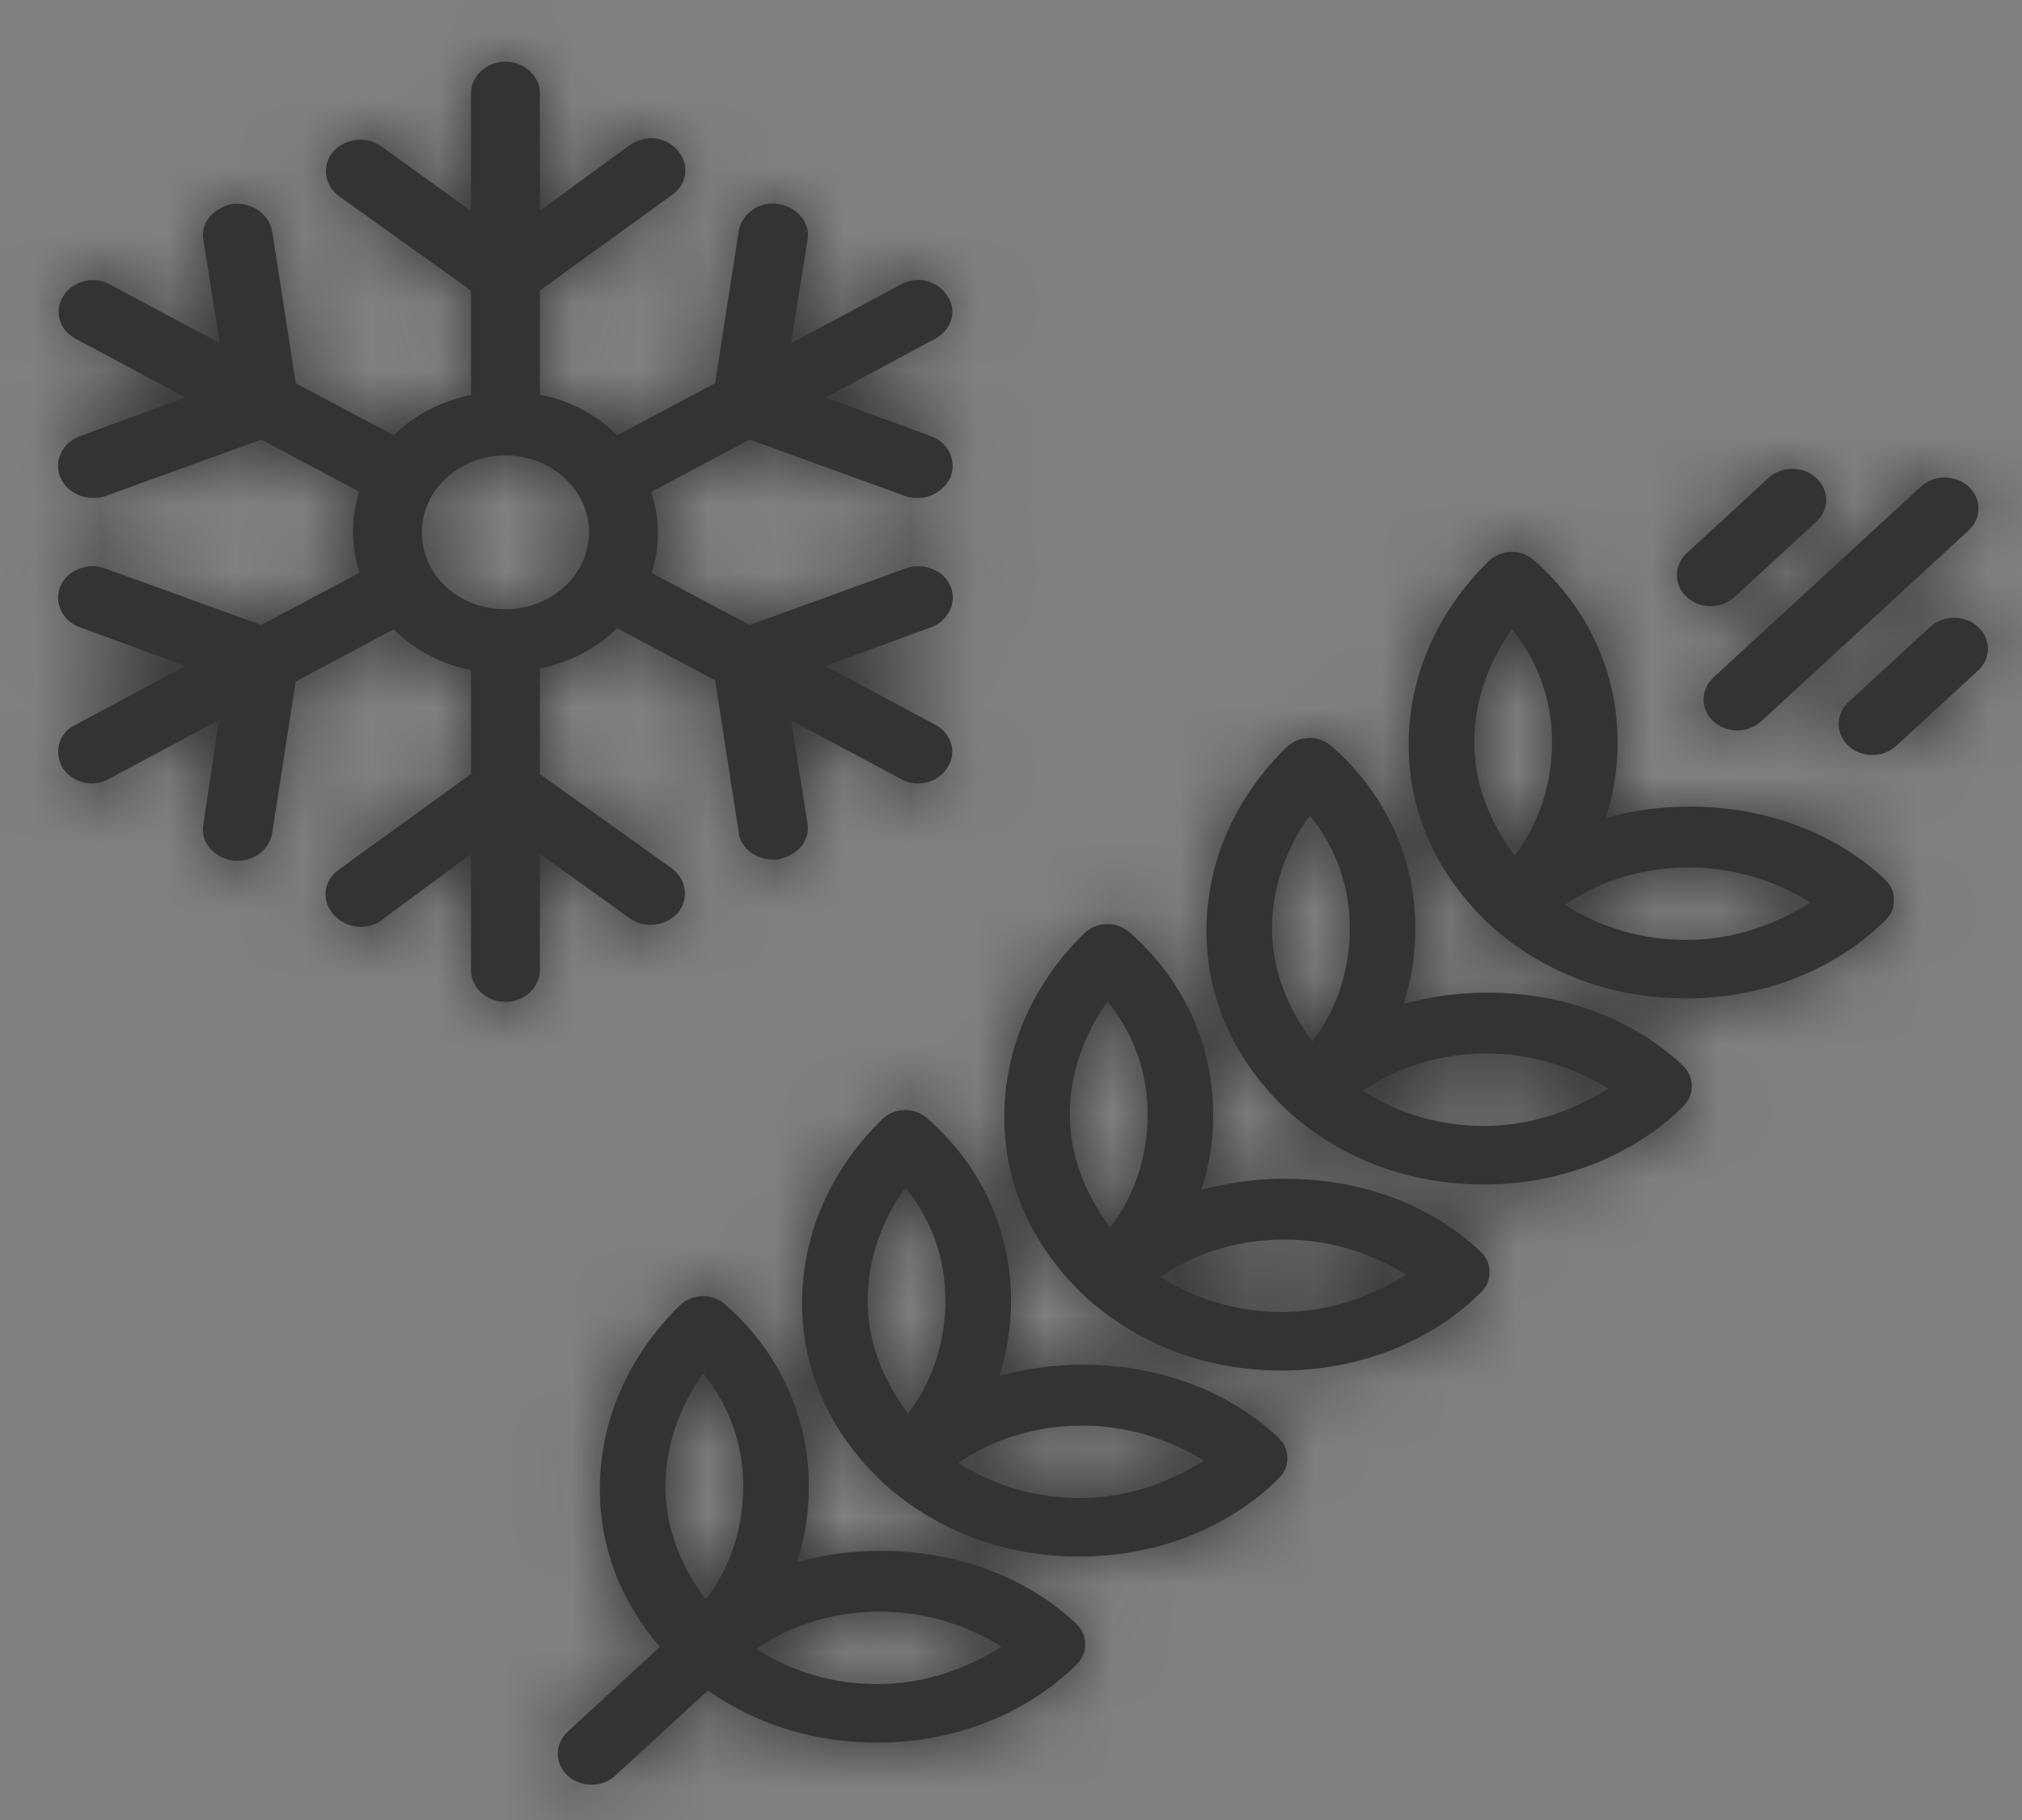 <svg width="30" height="27" viewBox="0 0 30 27" fill="none" xmlns="http://www.w3.org/2000/svg">
    <rect x="0" y="0" width="30" height="27" fill="#808080" stroke="none"/>
    <path fill-rule="evenodd" clip-rule="evenodd"
          d="M3.247 10.683L1.625 11.55C1.549 11.596 1.449 11.623 1.361 11.623C1.186 11.623 1.031 11.536 0.929 11.395C0.792 11.144 0.878 10.863 1.123 10.751L2.752 9.88L1.179 9.304C0.922 9.209 0.794 8.93 0.897 8.693C1 8.456 1.304 8.338 1.56 8.433L3.876 9.272L5.334 8.497C5.272 8.296 5.237 8.092 5.237 7.897C5.237 7.681 5.266 7.484 5.331 7.295L3.876 6.521L1.573 7.356C1.537 7.372 1.499 7.38 1.457 7.384C1.432 7.386 1.411 7.387 1.379 7.387C1.169 7.387 0.971 7.265 0.897 7.084C0.794 6.847 0.922 6.568 1.179 6.473L2.752 5.897L1.126 5.027C0.883 4.903 0.795 4.615 0.941 4.391C1.076 4.168 1.389 4.087 1.635 4.223L3.262 5.092L3.019 3.569C2.968 3.313 3.164 3.074 3.46 3.025C3.737 3.002 3.986 3.169 4.037 3.425L4.388 5.685L5.842 6.458C6.138 6.162 6.538 5.953 6.988 5.857V4.31L5.017 2.901C4.809 2.734 4.771 2.451 4.949 2.241C5.131 2.05 5.438 2.014 5.66 2.173L6.988 3.129V1.385C6.988 1.126 7.218 0.915 7.499 0.915C7.78 0.915 8.01 1.126 8.01 1.385V3.126L9.338 2.157C9.567 1.993 9.878 2.022 10.055 2.231C10.232 2.441 10.201 2.727 9.975 2.889L8.01 4.309V5.854C8.45 5.938 8.853 6.153 9.156 6.458L10.61 5.685L10.962 3.42C11.013 3.161 11.273 2.98 11.552 3.027C11.833 3.074 12.03 3.313 11.98 3.565L11.736 5.092L13.355 4.227C13.591 4.082 13.903 4.156 14.05 4.382C14.208 4.599 14.128 4.886 13.875 5.026L12.246 5.897L13.819 6.473C14.076 6.568 14.204 6.847 14.096 7.095C13.998 7.274 13.821 7.387 13.619 7.387C13.587 7.387 13.566 7.386 13.541 7.384C13.498 7.38 13.461 7.372 13.438 7.361L11.122 6.521L9.663 7.297C9.726 7.498 9.761 7.701 9.761 7.897C9.761 8.113 9.731 8.309 9.667 8.499L11.122 9.272L13.437 8.433C13.694 8.338 13.998 8.456 14.101 8.693C14.204 8.93 14.076 9.209 13.819 9.304L12.246 9.88L13.872 10.749C14.115 10.873 14.203 11.162 14.06 11.38C13.98 11.527 13.802 11.623 13.619 11.623C13.531 11.623 13.431 11.596 13.363 11.554L11.736 10.685L11.979 12.207C12.03 12.464 11.833 12.703 11.525 12.752H11.47C11.211 12.752 10.986 12.581 10.961 12.351L10.61 10.092L9.156 9.319C8.86 9.615 8.46 9.824 8.01 9.919V11.484L9.981 12.892C10.189 13.06 10.227 13.342 10.049 13.552C9.867 13.744 9.56 13.779 9.338 13.62L8.01 12.665V14.392C8.01 14.65 7.78 14.862 7.499 14.862C7.218 14.862 6.988 14.65 6.988 14.392V12.67L5.673 13.642C5.592 13.717 5.473 13.749 5.351 13.749C5.196 13.749 5.045 13.679 4.943 13.563C4.766 13.352 4.797 13.067 5.023 12.904L6.988 11.484V9.939C6.548 9.855 6.145 9.641 5.842 9.336L4.388 10.109L4.035 12.376C3.985 12.606 3.779 12.769 3.527 12.769C3.507 12.769 3.497 12.769 3.487 12.769C3.477 12.768 3.466 12.768 3.446 12.767L3.446 12.767C3.164 12.72 2.968 12.481 3.018 12.23L3.247 10.683ZM26.24 7.09C26.436 6.91 26.752 6.91 26.947 7.09C27.143 7.27 27.143 7.561 26.947 7.741L25.733 8.858C25.538 9.037 25.221 9.037 25.026 8.858C24.831 8.678 24.831 8.387 25.026 8.207L26.24 7.09ZM29.208 7.219C29.012 7.039 28.696 7.039 28.5 7.219L25.422 10.051C25.227 10.231 25.227 10.522 25.422 10.702C25.617 10.881 25.934 10.881 26.129 10.702L29.208 7.869C29.403 7.69 29.403 7.398 29.208 7.219ZM27.955 13.036C27.209 12.342 26.182 11.966 25.061 11.966C24.648 11.966 24.236 12.021 23.825 12.132C23.941 11.778 24 11.398 24 11.014C24 9.981 23.563 9.022 22.771 8.322C22.579 8.143 22.283 8.143 22.089 8.323C21.324 9.073 20.9 10.034 20.9 11.05C20.9 12.07 21.326 12.996 22.128 13.741C22.924 14.445 23.916 14.812 25.022 14.812C26.143 14.812 27.21 14.399 27.957 13.668C28.054 13.577 28.1 13.481 28.1 13.353C28.1 13.224 28.054 13.129 27.955 13.036ZM22.472 12.692C22.08 12.161 21.873 11.602 21.873 11.014C21.873 10.427 22.071 9.838 22.434 9.336C22.83 9.834 23.027 10.393 23.027 11.014C23.027 11.633 22.832 12.22 22.472 12.692ZM25.022 13.944C25.661 13.944 26.296 13.747 26.861 13.389C26.322 13.052 25.691 12.869 25.061 12.869C24.384 12.869 23.751 13.058 23.217 13.422C23.764 13.768 24.367 13.944 25.022 13.944ZM24.955 15.796C24.209 15.102 23.182 14.726 22.061 14.726C21.648 14.726 21.236 14.781 20.825 14.892C20.941 14.538 21 14.158 21 13.774C21 12.741 20.563 11.782 19.771 11.082C19.579 10.903 19.283 10.903 19.089 11.083C18.324 11.833 17.9 12.794 17.9 13.81C17.9 14.83 18.326 15.756 19.128 16.501C19.924 17.205 20.916 17.572 22.022 17.572C23.143 17.572 24.21 17.159 24.957 16.428C25.054 16.337 25.1 16.241 25.1 16.113C25.1 15.984 25.054 15.889 24.955 15.796ZM18.873 13.774C18.873 14.362 19.08 14.921 19.472 15.452C19.832 14.98 20.027 14.393 20.027 13.774C20.027 13.153 19.83 12.594 19.434 12.096C19.071 12.598 18.873 13.187 18.873 13.774ZM23.861 16.149C23.296 16.507 22.661 16.704 22.022 16.704C21.367 16.704 20.764 16.528 20.217 16.182C20.751 15.818 21.384 15.629 22.061 15.629C22.691 15.629 23.322 15.812 23.861 16.149ZM19.061 17.486C20.182 17.486 21.209 17.862 21.955 18.556C22.054 18.649 22.1 18.744 22.1 18.873C22.1 19.001 22.054 19.097 21.957 19.188C21.21 19.919 20.143 20.332 19.022 20.332C17.916 20.332 16.924 19.965 16.128 19.261C15.326 18.516 14.9 17.59 14.9 16.57C14.9 15.554 15.324 14.593 16.089 13.843C16.283 13.663 16.579 13.663 16.771 13.842C17.563 14.542 18 15.501 18 16.534C18 16.918 17.941 17.298 17.825 17.652C18.236 17.541 18.648 17.486 19.061 17.486ZM16.472 18.212C16.08 17.681 15.873 17.122 15.873 16.534C15.873 15.947 16.071 15.358 16.434 14.856C16.83 15.354 17.027 15.913 17.027 16.534C17.027 17.153 16.832 17.74 16.472 18.212ZM19.022 19.464C19.661 19.464 20.296 19.267 20.861 18.909C20.322 18.572 19.691 18.389 19.061 18.389C18.384 18.389 17.751 18.578 17.217 18.942C17.764 19.288 18.367 19.464 19.022 19.464ZM18.955 21.316C18.209 20.622 17.182 20.246 16.061 20.246C15.648 20.246 15.236 20.301 14.825 20.412C14.941 20.058 15.001 19.678 15.001 19.294C15.001 18.261 14.563 17.302 13.771 16.602C13.579 16.423 13.283 16.423 13.089 16.603C12.324 17.353 11.9 18.314 11.9 19.33C11.9 20.35 12.326 21.276 13.128 22.021C13.924 22.725 14.916 23.092 16.022 23.092C17.143 23.092 18.21 22.679 18.957 21.948C19.054 21.857 19.1 21.761 19.1 21.633C19.1 21.504 19.054 21.409 18.955 21.316ZM12.873 19.294C12.873 19.882 13.08 20.441 13.472 20.972C13.832 20.5 14.027 19.913 14.027 19.294C14.027 18.673 13.83 18.114 13.434 17.616C13.071 18.118 12.873 18.707 12.873 19.294ZM17.861 21.669C17.296 22.027 16.661 22.224 16.022 22.224C15.367 22.224 14.764 22.048 14.217 21.702C14.751 21.338 15.384 21.149 16.061 21.149C16.691 21.149 17.322 21.332 17.861 21.669ZM10.503 25.078L9.129 26.342C8.934 26.521 8.617 26.521 8.422 26.342C8.227 26.162 8.227 25.871 8.422 25.691L9.791 24.432C9.207 23.754 8.9 22.956 8.9 22.09C8.9 21.074 9.324 20.113 10.089 19.363C10.283 19.183 10.579 19.183 10.771 19.362C11.563 20.062 12.001 21.021 12.001 22.054C12.001 22.438 11.941 22.818 11.825 23.172C12.236 23.061 12.648 23.006 13.061 23.006C14.182 23.006 15.209 23.382 15.955 24.076C16.054 24.169 16.1 24.264 16.1 24.393C16.1 24.521 16.054 24.617 15.957 24.708C15.21 25.439 14.143 25.852 13.022 25.852C12.084 25.852 11.227 25.587 10.503 25.078ZM10.472 23.732C10.08 23.201 9.873 22.642 9.873 22.054C9.873 21.467 10.071 20.878 10.434 20.376C10.83 20.874 11.027 21.433 11.027 22.054C11.027 22.673 10.832 23.26 10.472 23.732ZM13.022 24.984C13.661 24.984 14.296 24.787 14.861 24.429C14.322 24.092 13.691 23.909 13.061 23.909C12.384 23.909 11.751 24.098 11.217 24.462C11.764 24.808 12.367 24.984 13.022 24.984ZM29.347 9.298C29.152 9.118 28.836 9.118 28.64 9.298L27.426 10.415C27.231 10.595 27.231 10.886 27.426 11.066C27.621 11.245 27.938 11.245 28.133 11.066L29.347 9.949C29.543 9.769 29.543 9.478 29.347 9.298ZM7.499 9.038C6.806 9.038 6.259 8.535 6.259 7.897C6.259 7.265 6.817 6.756 7.499 6.756C8.186 6.756 8.739 7.269 8.739 7.897C8.739 8.529 8.181 9.038 7.499 9.038Z"
          fill="#333333"/>
    <mask id="mask0" mask-type="alpha" maskUnits="userSpaceOnUse" x="0" y="0" width="30" height="27">
        <path fill-rule="evenodd" clip-rule="evenodd"
              d="M3.247 10.683L1.625 11.55C1.549 11.596 1.449 11.623 1.361 11.623C1.186 11.623 1.031 11.536 0.929 11.395C0.792 11.144 0.878 10.863 1.123 10.751L2.752 9.88L1.179 9.304C0.922 9.209 0.794 8.93 0.897 8.693C1 8.456 1.304 8.338 1.56 8.433L3.876 9.272L5.334 8.497C5.272 8.296 5.237 8.092 5.237 7.897C5.237 7.681 5.266 7.484 5.331 7.295L3.876 6.521L1.573 7.356C1.537 7.372 1.499 7.38 1.457 7.384C1.432 7.386 1.411 7.387 1.379 7.387C1.169 7.387 0.971 7.265 0.897 7.084C0.794 6.847 0.922 6.568 1.179 6.473L2.752 5.897L1.126 5.027C0.883 4.903 0.795 4.615 0.941 4.391C1.076 4.168 1.389 4.087 1.635 4.223L3.262 5.092L3.019 3.569C2.968 3.313 3.164 3.074 3.46 3.025C3.737 3.002 3.986 3.169 4.037 3.425L4.388 5.685L5.842 6.458C6.138 6.162 6.538 5.953 6.988 5.857V4.31L5.017 2.901C4.809 2.734 4.771 2.451 4.949 2.241C5.131 2.05 5.438 2.014 5.66 2.173L6.988 3.129V1.385C6.988 1.126 7.218 0.915 7.499 0.915C7.78 0.915 8.01 1.126 8.01 1.385V3.126L9.338 2.157C9.567 1.993 9.878 2.022 10.055 2.231C10.232 2.441 10.201 2.727 9.975 2.889L8.01 4.309V5.854C8.45 5.938 8.853 6.153 9.156 6.458L10.61 5.685L10.962 3.42C11.013 3.161 11.273 2.98 11.552 3.027C11.833 3.074 12.03 3.313 11.98 3.565L11.736 5.092L13.355 4.227C13.591 4.082 13.903 4.156 14.05 4.382C14.208 4.599 14.128 4.886 13.875 5.026L12.246 5.897L13.819 6.473C14.076 6.568 14.204 6.847 14.096 7.095C13.998 7.274 13.821 7.387 13.619 7.387C13.587 7.387 13.566 7.386 13.541 7.384C13.498 7.38 13.461 7.372 13.438 7.361L11.122 6.521L9.663 7.297C9.726 7.498 9.761 7.701 9.761 7.897C9.761 8.113 9.731 8.309 9.667 8.499L11.122 9.272L13.437 8.433C13.694 8.338 13.998 8.456 14.101 8.693C14.204 8.93 14.076 9.209 13.819 9.304L12.246 9.88L13.872 10.749C14.115 10.873 14.203 11.162 14.06 11.38C13.98 11.527 13.802 11.623 13.619 11.623C13.531 11.623 13.431 11.596 13.363 11.554L11.736 10.685L11.979 12.207C12.03 12.464 11.833 12.703 11.525 12.752H11.47C11.211 12.752 10.986 12.581 10.961 12.351L10.61 10.092L9.156 9.319C8.86 9.615 8.46 9.824 8.01 9.919V11.484L9.981 12.892C10.189 13.06 10.227 13.342 10.049 13.552C9.867 13.744 9.56 13.779 9.338 13.62L8.01 12.665V14.392C8.01 14.65 7.78 14.862 7.499 14.862C7.218 14.862 6.988 14.65 6.988 14.392V12.67L5.673 13.642C5.592 13.717 5.473 13.749 5.351 13.749C5.196 13.749 5.045 13.679 4.943 13.563C4.766 13.352 4.797 13.067 5.023 12.904L6.988 11.484V9.939C6.548 9.855 6.145 9.641 5.842 9.336L4.388 10.109L4.035 12.376C3.985 12.606 3.779 12.769 3.527 12.769C3.507 12.769 3.497 12.769 3.487 12.769C3.477 12.768 3.466 12.768 3.446 12.767L3.446 12.767C3.164 12.72 2.968 12.481 3.018 12.23L3.247 10.683ZM26.24 7.09C26.436 6.91 26.752 6.91 26.947 7.09C27.143 7.27 27.143 7.561 26.947 7.741L25.733 8.858C25.538 9.037 25.221 9.037 25.026 8.858C24.831 8.678 24.831 8.387 25.026 8.207L26.24 7.09ZM29.208 7.219C29.012 7.039 28.696 7.039 28.5 7.219L25.422 10.051C25.227 10.231 25.227 10.522 25.422 10.702C25.617 10.881 25.934 10.881 26.129 10.702L29.208 7.869C29.403 7.69 29.403 7.398 29.208 7.219ZM27.955 13.036C27.209 12.342 26.182 11.966 25.061 11.966C24.648 11.966 24.236 12.021 23.825 12.132C23.941 11.778 24 11.398 24 11.014C24 9.981 23.563 9.022 22.771 8.322C22.579 8.143 22.283 8.143 22.089 8.323C21.324 9.073 20.9 10.034 20.9 11.05C20.9 12.07 21.326 12.996 22.128 13.741C22.924 14.445 23.916 14.812 25.022 14.812C26.143 14.812 27.21 14.399 27.957 13.668C28.054 13.577 28.1 13.481 28.1 13.353C28.1 13.224 28.054 13.129 27.955 13.036ZM22.472 12.692C22.08 12.161 21.873 11.602 21.873 11.014C21.873 10.427 22.071 9.838 22.434 9.336C22.83 9.834 23.027 10.393 23.027 11.014C23.027 11.633 22.832 12.22 22.472 12.692ZM25.022 13.944C25.661 13.944 26.296 13.747 26.861 13.389C26.322 13.052 25.691 12.869 25.061 12.869C24.384 12.869 23.751 13.058 23.217 13.422C23.764 13.768 24.367 13.944 25.022 13.944ZM24.955 15.796C24.209 15.102 23.182 14.726 22.061 14.726C21.648 14.726 21.236 14.781 20.825 14.892C20.941 14.538 21 14.158 21 13.774C21 12.741 20.563 11.782 19.771 11.082C19.579 10.903 19.283 10.903 19.089 11.083C18.324 11.833 17.9 12.794 17.9 13.81C17.9 14.83 18.326 15.756 19.128 16.501C19.924 17.205 20.916 17.572 22.022 17.572C23.143 17.572 24.21 17.159 24.957 16.428C25.054 16.337 25.1 16.241 25.1 16.113C25.1 15.984 25.054 15.889 24.955 15.796ZM18.873 13.774C18.873 14.362 19.08 14.921 19.472 15.452C19.832 14.98 20.027 14.393 20.027 13.774C20.027 13.153 19.83 12.594 19.434 12.096C19.071 12.598 18.873 13.187 18.873 13.774ZM23.861 16.149C23.296 16.507 22.661 16.704 22.022 16.704C21.367 16.704 20.764 16.528 20.217 16.182C20.751 15.818 21.384 15.629 22.061 15.629C22.691 15.629 23.322 15.812 23.861 16.149ZM19.061 17.486C20.182 17.486 21.209 17.862 21.955 18.556C22.054 18.649 22.1 18.744 22.1 18.873C22.1 19.001 22.054 19.097 21.957 19.188C21.21 19.919 20.143 20.332 19.022 20.332C17.916 20.332 16.924 19.965 16.128 19.261C15.326 18.516 14.9 17.59 14.9 16.57C14.9 15.554 15.324 14.593 16.089 13.843C16.283 13.663 16.579 13.663 16.771 13.842C17.563 14.542 18 15.501 18 16.534C18 16.918 17.941 17.298 17.825 17.652C18.236 17.541 18.648 17.486 19.061 17.486ZM16.472 18.212C16.08 17.681 15.873 17.122 15.873 16.534C15.873 15.947 16.071 15.358 16.434 14.856C16.83 15.354 17.027 15.913 17.027 16.534C17.027 17.153 16.832 17.74 16.472 18.212ZM19.022 19.464C19.661 19.464 20.296 19.267 20.861 18.909C20.322 18.572 19.691 18.389 19.061 18.389C18.384 18.389 17.751 18.578 17.217 18.942C17.764 19.288 18.367 19.464 19.022 19.464ZM18.955 21.316C18.209 20.622 17.182 20.246 16.061 20.246C15.648 20.246 15.236 20.301 14.825 20.412C14.941 20.058 15.001 19.678 15.001 19.294C15.001 18.261 14.563 17.302 13.771 16.602C13.579 16.423 13.283 16.423 13.089 16.603C12.324 17.353 11.9 18.314 11.9 19.33C11.9 20.35 12.326 21.276 13.128 22.021C13.924 22.725 14.916 23.092 16.022 23.092C17.143 23.092 18.21 22.679 18.957 21.948C19.054 21.857 19.1 21.761 19.1 21.633C19.1 21.504 19.054 21.409 18.955 21.316ZM12.873 19.294C12.873 19.882 13.08 20.441 13.472 20.972C13.832 20.5 14.027 19.913 14.027 19.294C14.027 18.673 13.83 18.114 13.434 17.616C13.071 18.118 12.873 18.707 12.873 19.294ZM17.861 21.669C17.296 22.027 16.661 22.224 16.022 22.224C15.367 22.224 14.764 22.048 14.217 21.702C14.751 21.338 15.384 21.149 16.061 21.149C16.691 21.149 17.322 21.332 17.861 21.669ZM10.503 25.078L9.129 26.342C8.934 26.521 8.617 26.521 8.422 26.342C8.227 26.162 8.227 25.871 8.422 25.691L9.791 24.432C9.207 23.754 8.9 22.956 8.9 22.09C8.9 21.074 9.324 20.113 10.089 19.363C10.283 19.183 10.579 19.183 10.771 19.362C11.563 20.062 12.001 21.021 12.001 22.054C12.001 22.438 11.941 22.818 11.825 23.172C12.236 23.061 12.648 23.006 13.061 23.006C14.182 23.006 15.209 23.382 15.955 24.076C16.054 24.169 16.1 24.264 16.1 24.393C16.1 24.521 16.054 24.617 15.957 24.708C15.21 25.439 14.143 25.852 13.022 25.852C12.084 25.852 11.227 25.587 10.503 25.078ZM10.472 23.732C10.08 23.201 9.873 22.642 9.873 22.054C9.873 21.467 10.071 20.878 10.434 20.376C10.83 20.874 11.027 21.433 11.027 22.054C11.027 22.673 10.832 23.26 10.472 23.732ZM13.022 24.984C13.661 24.984 14.296 24.787 14.861 24.429C14.322 24.092 13.691 23.909 13.061 23.909C12.384 23.909 11.751 24.098 11.217 24.462C11.764 24.808 12.367 24.984 13.022 24.984ZM29.347 9.298C29.152 9.118 28.836 9.118 28.64 9.298L27.426 10.415C27.231 10.595 27.231 10.886 27.426 11.066C27.621 11.245 27.938 11.245 28.133 11.066L29.347 9.949C29.543 9.769 29.543 9.478 29.347 9.298ZM7.499 9.038C6.806 9.038 6.259 8.535 6.259 7.897C6.259 7.265 6.817 6.756 7.499 6.756C8.186 6.756 8.739 7.269 8.739 7.897C8.739 8.529 8.181 9.038 7.499 9.038Z"
              fill="white"/>
    </mask>
    <g mask="url(#mask0)">
        <rect width="30" height="27.6" fill="white"/>
        <rect width="30" height="27.6" fill="#3399FF"/>
        <rect width="30" height="27.6" fill="#333333"/>
    </g>
</svg>
